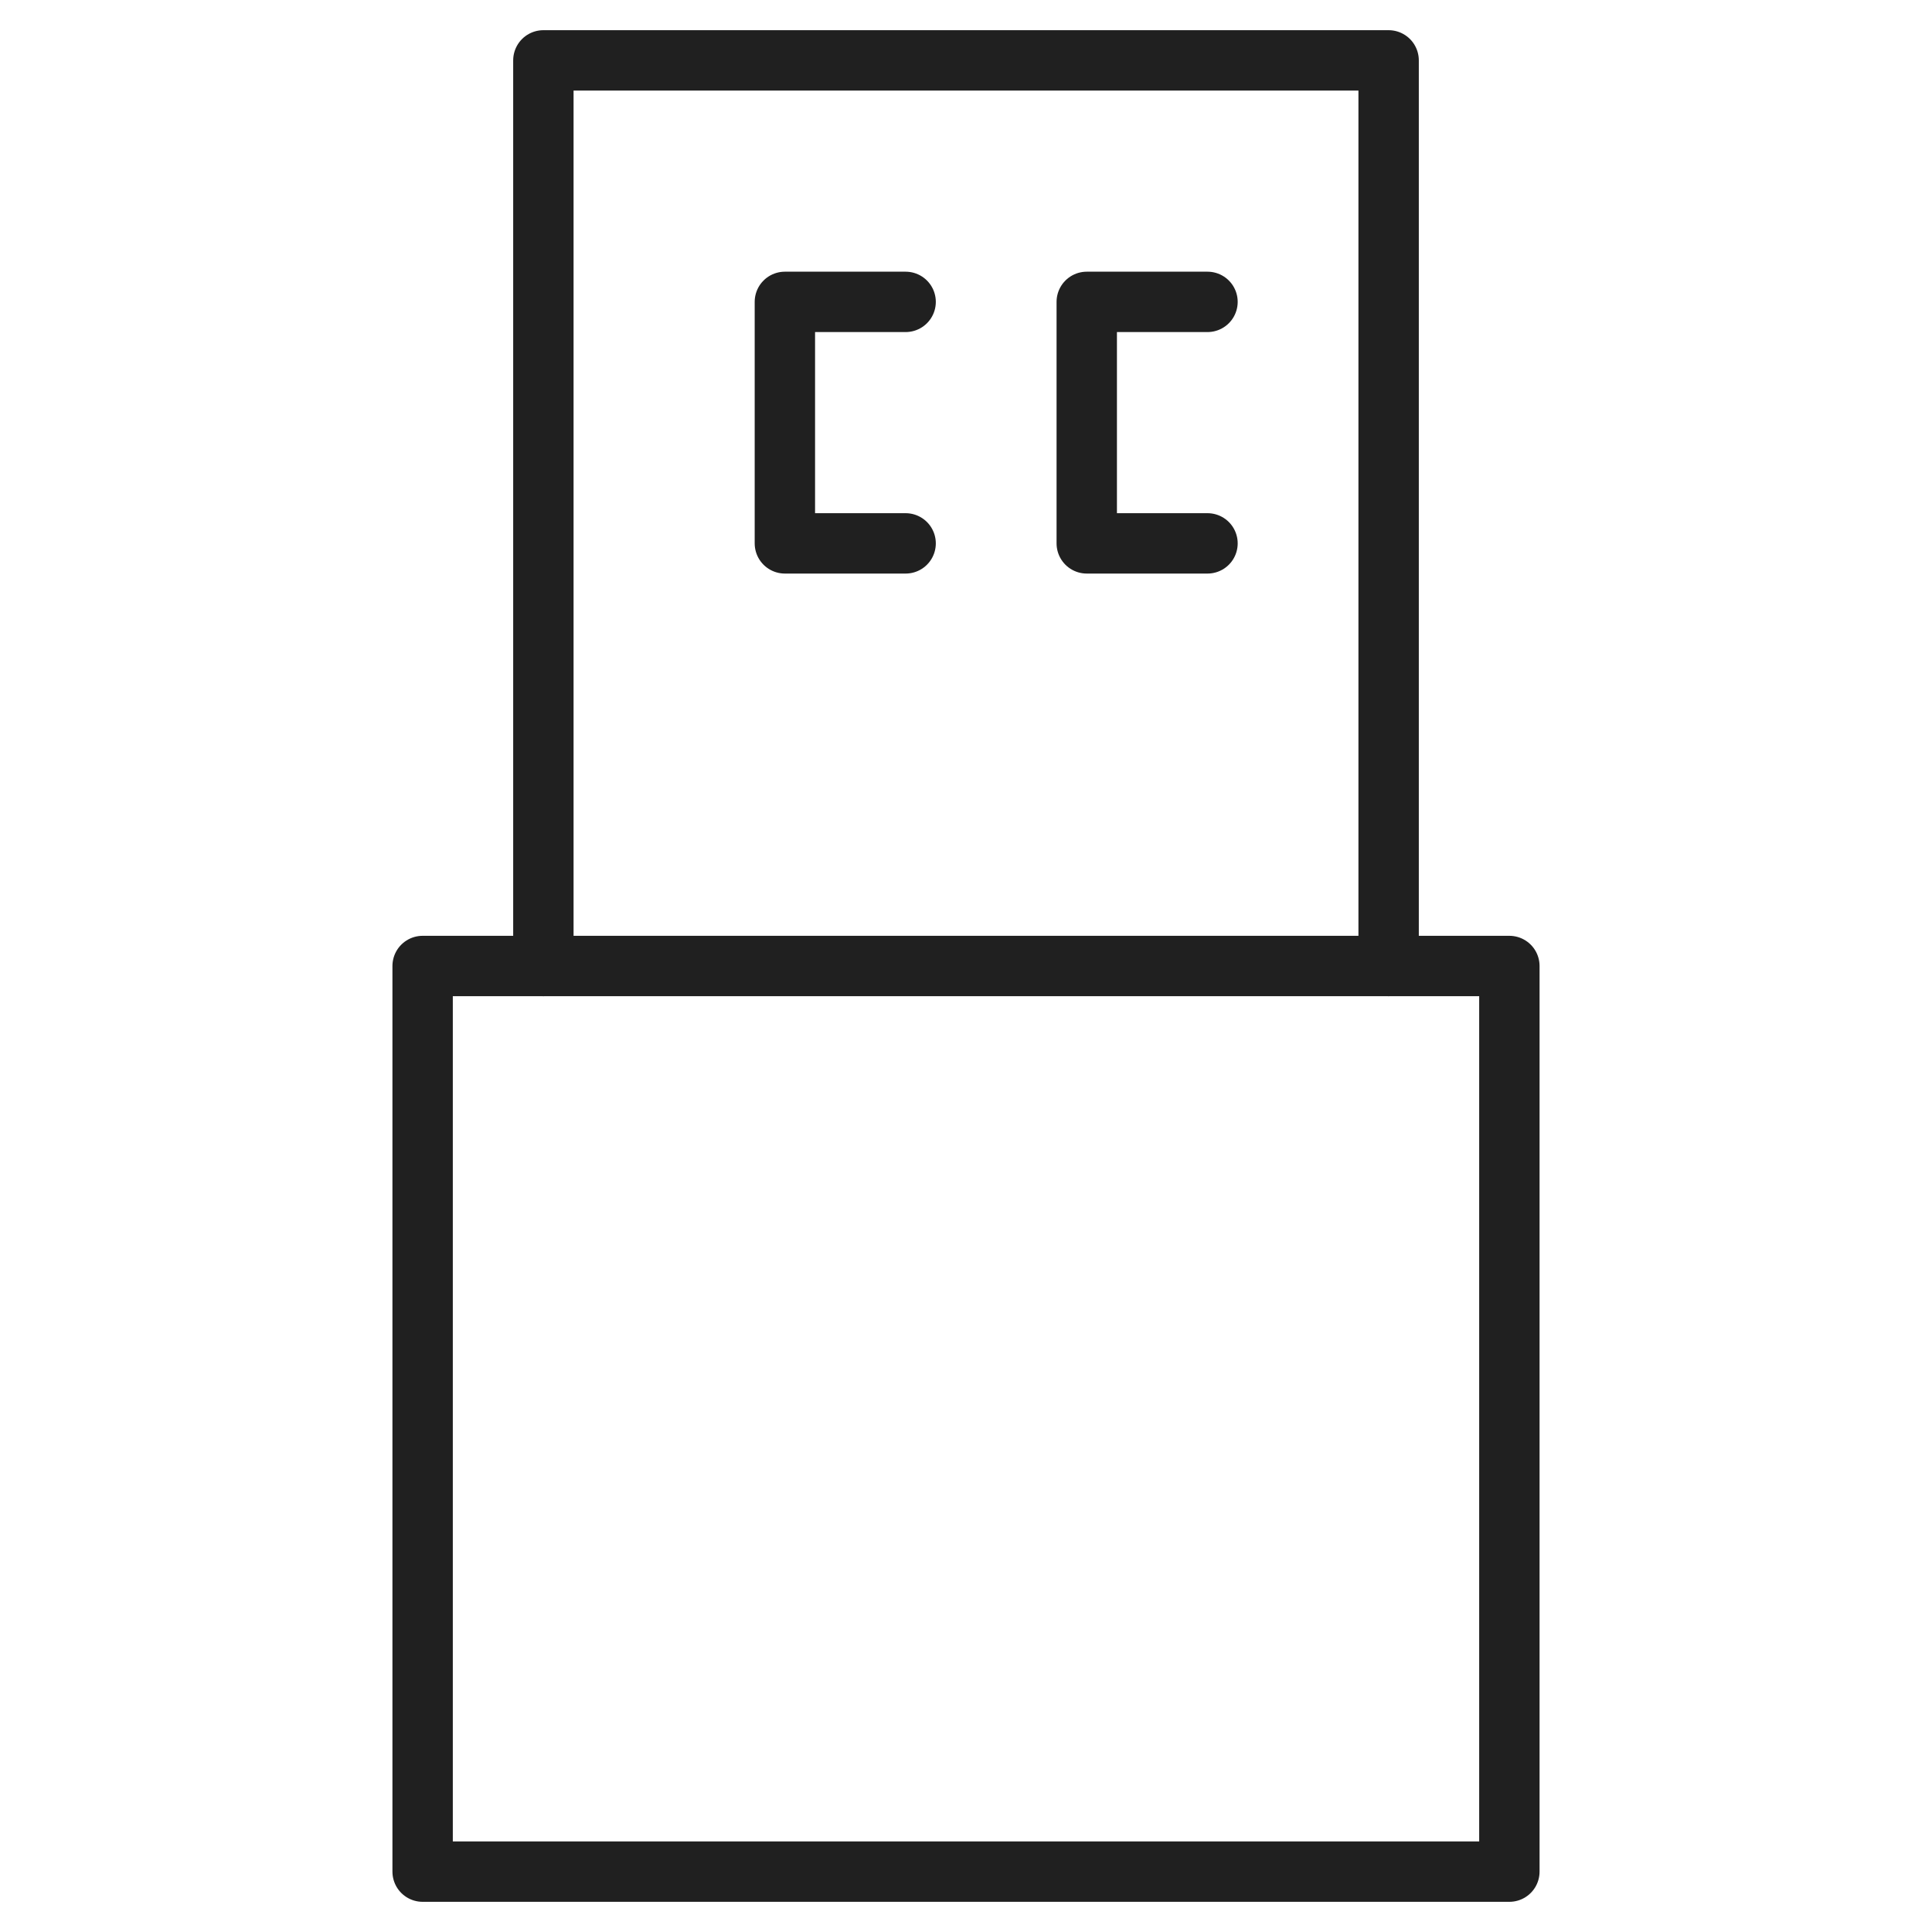 <svg xmlns="http://www.w3.org/2000/svg" viewBox="0 0 64 64" aria-labelledby="title" aria-describedby="desc"><path data-name="layer2" fill="none" stroke="#202020" stroke-linecap="round" stroke-linejoin="round" stroke-width="2" d="M18 32V2h28v30"/><path data-name="layer2" fill="none" stroke="#202020" stroke-linecap="round" stroke-linejoin="round" stroke-width="2" d="M30 18h-4v-8h4m10 8h-4v-8h4"/><path data-name="layer1" fill="none" stroke="#202020" stroke-linecap="round" stroke-linejoin="round" stroke-width="2" d="M14 32h36v30H14z"/></svg>